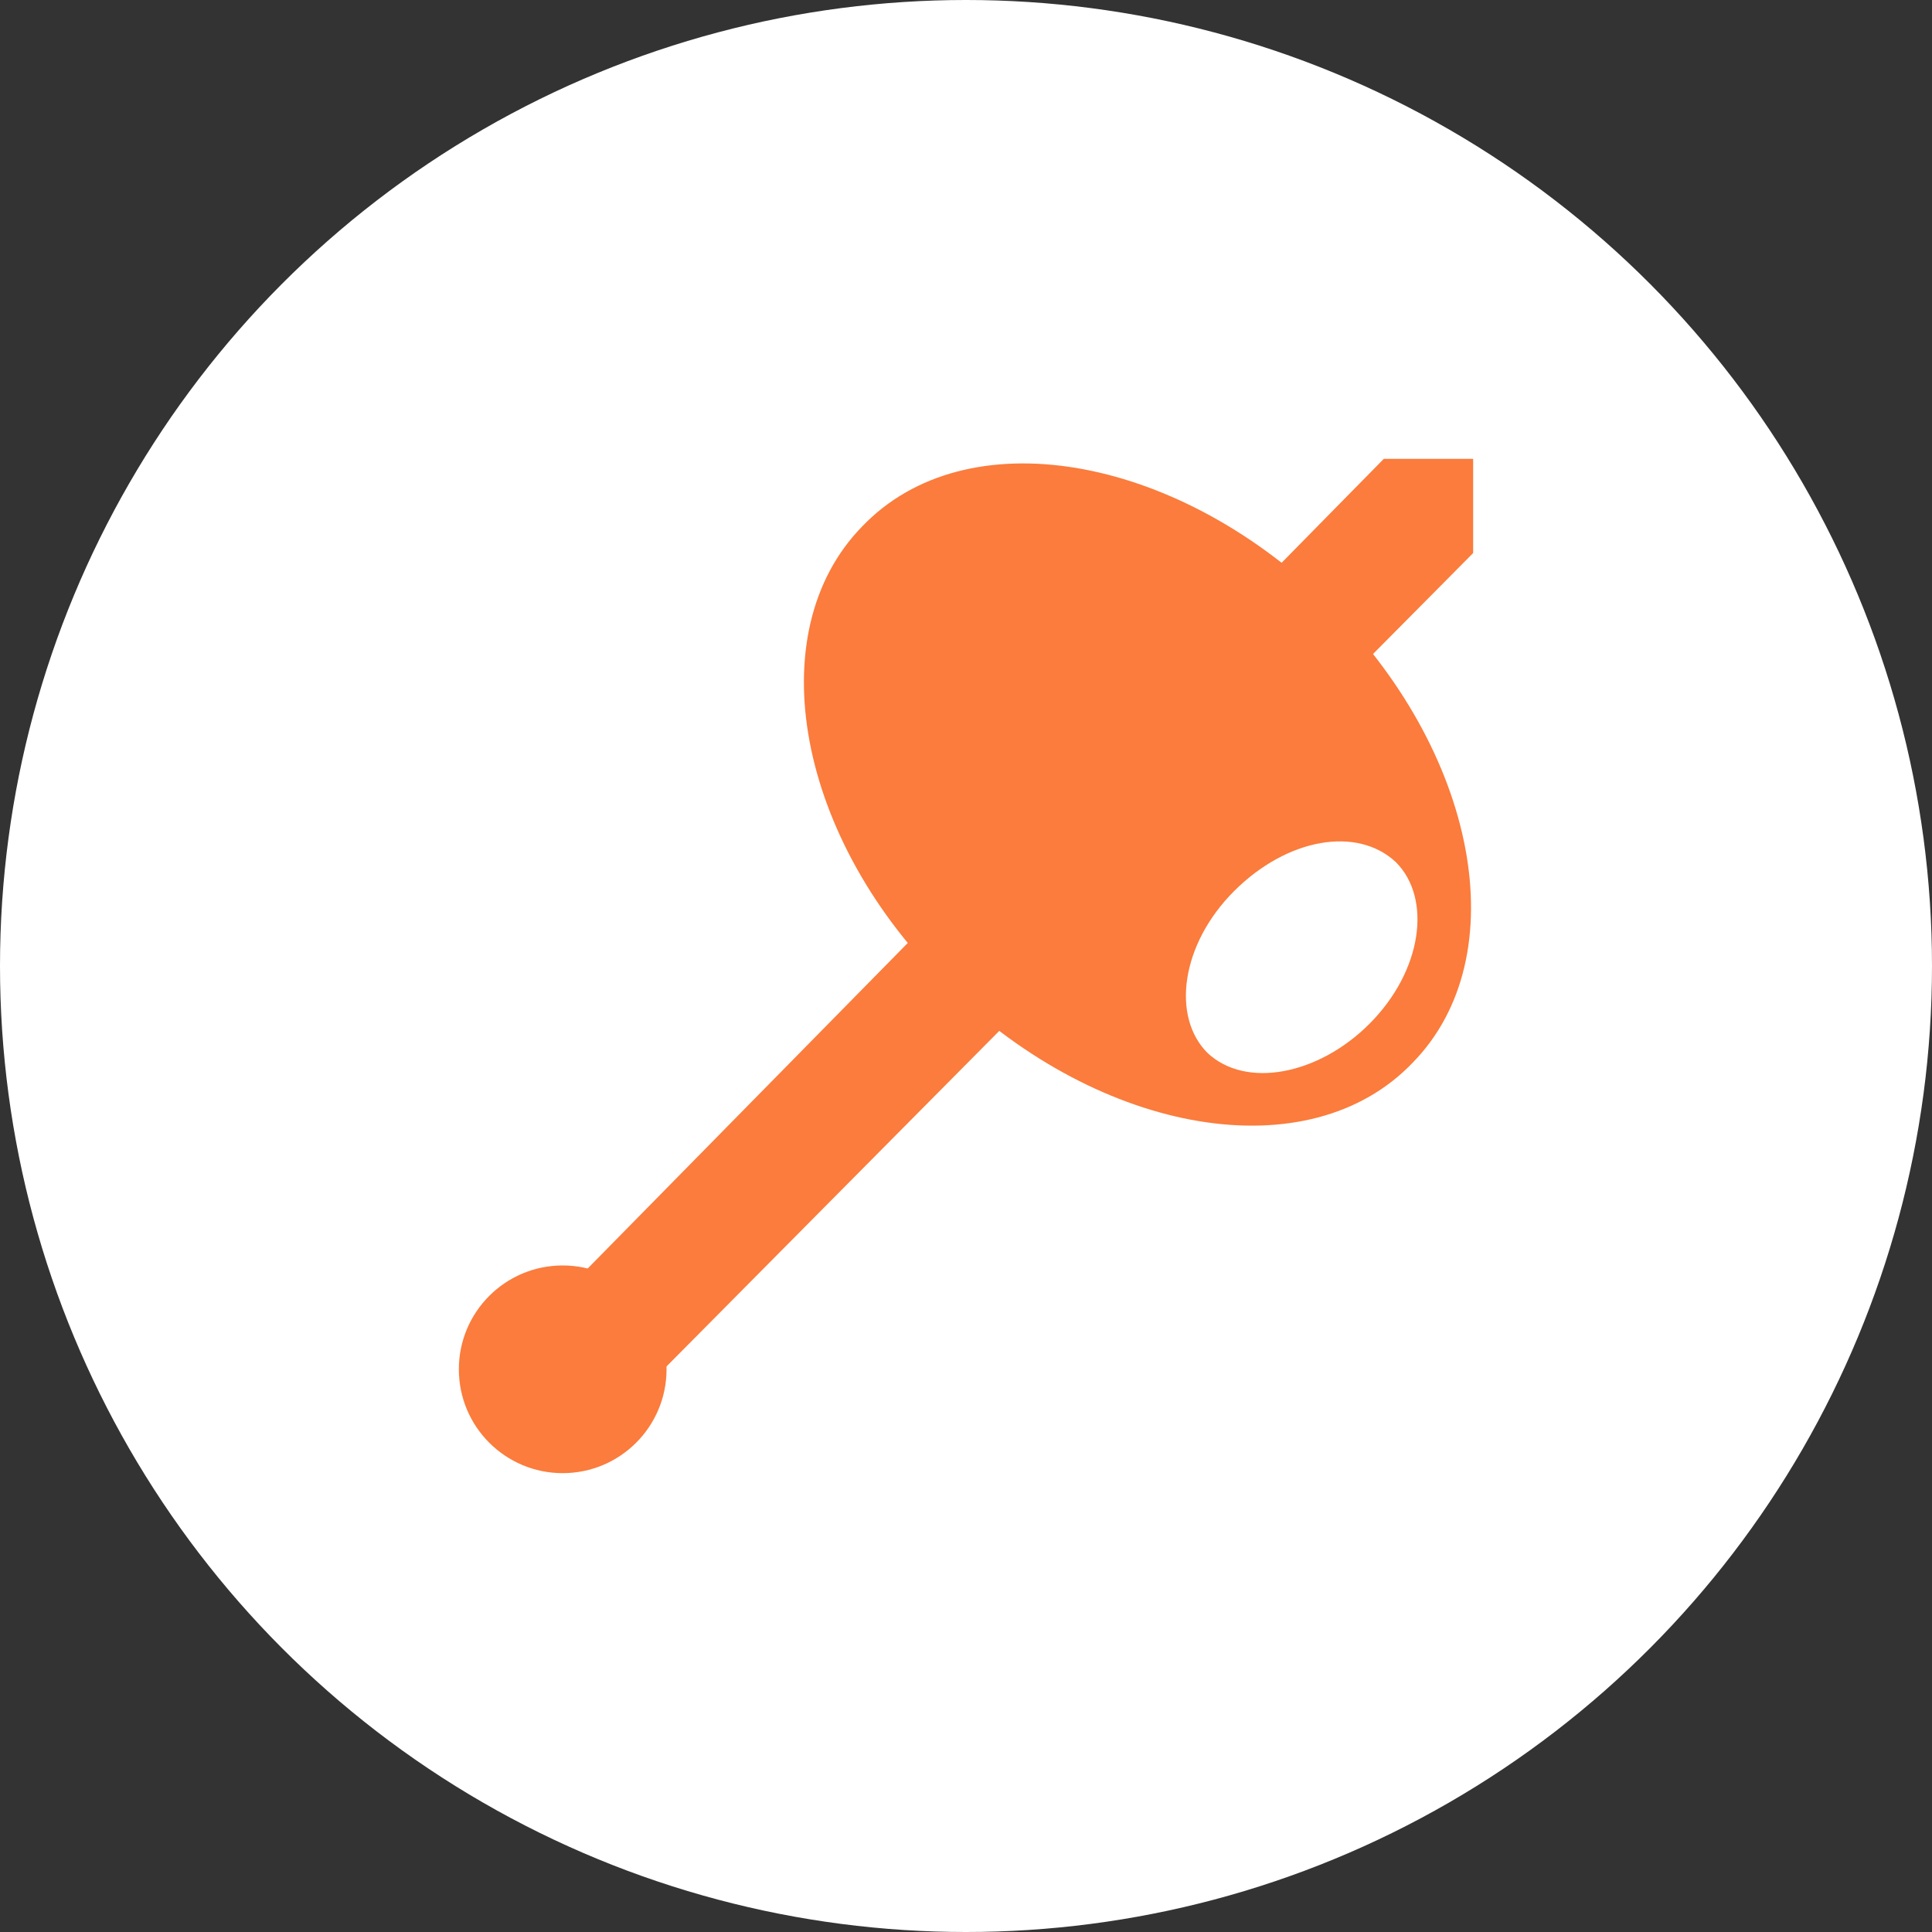 <?xml version="1.0" encoding="utf-8"?>
<!-- Generator: Adobe Illustrator 19.1.0, SVG Export Plug-In . SVG Version: 6.00 Build 0)  -->
<svg version="1.1" xmlns="http://www.w3.org/2000/svg" xmlns:xlink="http://www.w3.org/1999/xlink" x="0px" y="0px"
	 viewBox="0 0 80 80" enable-background="new 0 0 80 80" xml:space="preserve">
<rect x="0" y="0" width="80" height="80" fill="#333333" stroke="none"/>
<g>
	<circle fill="#FFFFFF" cx="40" cy="40" r="40"/>
	<g>
		<path fill="#FB7C3C" d="M54.9,24.9c-6.3-6.1-14.9-7.6-19.2-3.1c-4.3,4.4-2.7,13,3.6,19.1s14.9,7.6,19.2,3.1
			C62.8,39.6,61.2,31.1,54.9,24.9z M50,43.6c-1.5-1.5-1.1-4.5,1.1-6.7s5.1-2.7,6.7-1.2c1.5,1.5,1.1,4.5-1.1,6.7
			C54.6,44.5,51.6,45.1,50,43.6z"/>
		<g>
			<polygon fill="#FB7C3C" points="22,54.9 22,59 25.2,59 61,22.9 61,19 57.3,19 			"/>
		</g>
		<ellipse fill="#FB7C3C" cx="23.3" cy="56.7" rx="4.3" ry="4.3"/>
	</g>
</g>
</svg>
